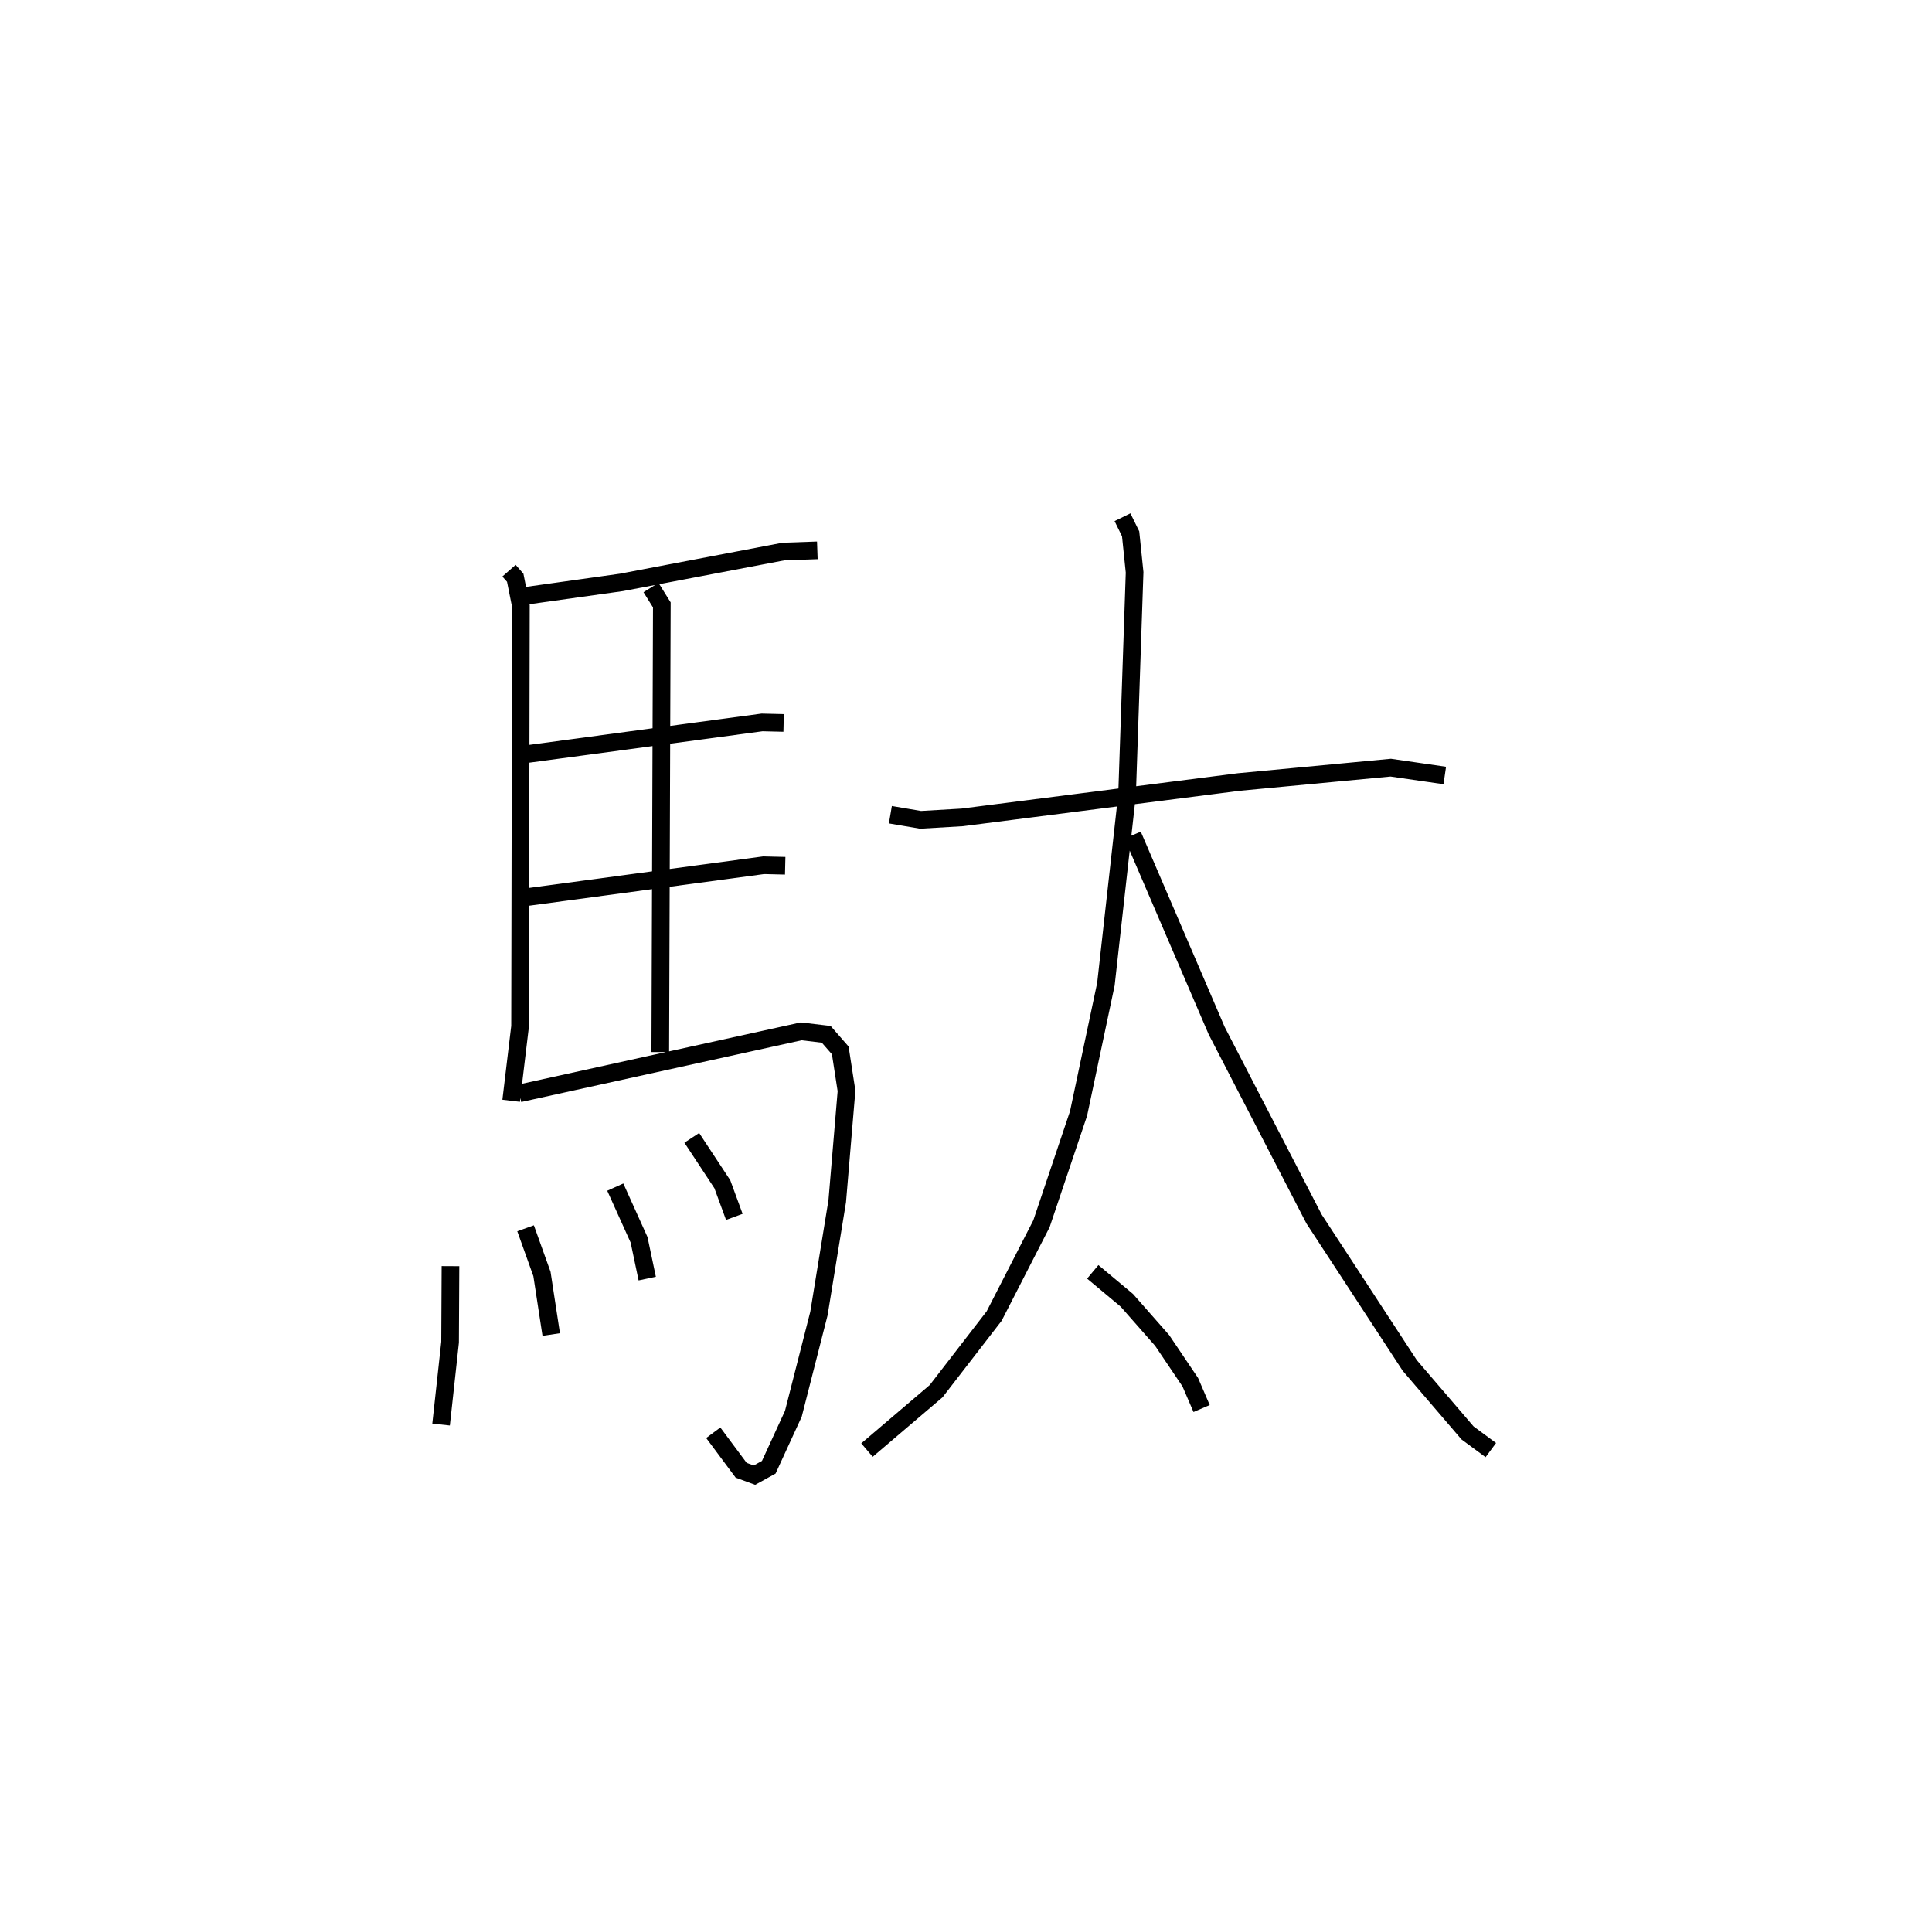 <?xml version="1.0" encoding="utf-8" ?>
<svg baseProfile="full" height="108.595" version="1.1" width="109.493" xmlns="http://www.w3.org/2000/svg" xmlns:ev="http://www.w3.org/2001/xml-events" xmlns:xlink="http://www.w3.org/1999/xlink"><defs /><rect fill="white" height="108.595" width="109.493" x="0" y="0" /><path d="M25,25 m0.0,0.0 m3.847,7.337 l0.352,0.401 0.321,1.605 l-0.047,23.818 -0.505,4.216 m0.862,-28.62 l5.393,-0.756 9.179,-1.749 l1.919,-0.067 m-16.509,11.553 l13.376,-1.801 1.223,0.029 m-14.51,9.864 l13.376,-1.801 1.223,0.029 m-15.068,12.9 l15.974,-3.515 1.42,0.169 l0.795,0.911 0.354,2.292 l-0.526,6.256 -1.037,6.363 l-1.45,5.68 -1.393,3.031 l-0.811,0.447 -0.754,-0.277 l-1.581,-2.125 m-3.528,-47.897 l0.613,0.983 -0.088,25.341 m-11.89,12.132 l-0.022,4.308 -0.51,4.668 m4.788,-11.122 l0.929,2.591 0.525,3.43 m3.63,-8.355 l1.349,2.989 0.462,2.196 m2.525,-7.976 l1.732,2.629 0.679,1.85 m8.844,-22.791 l1.712,0.291 2.359,-0.139 l15.674,-2.005 8.612,-0.814 l3.063,0.444 m-18.266,-14.636 l0.462,0.941 0.225,2.184 l-0.427,12.596 -1.199,10.742 l-1.55,7.325 -2.103,6.251 l-2.681,5.229 -3.288,4.258 l-3.919,3.338 m15.057,-34.849 l4.762,11.083 5.521,10.677 l5.422,8.295 3.273,3.821 l1.32,0.975 m-22.559,-10.101 l1.933,1.614 2,2.274 l1.594,2.365 0.642,1.492 " fill="none" stroke="black" stroke-width="1" /></svg>
